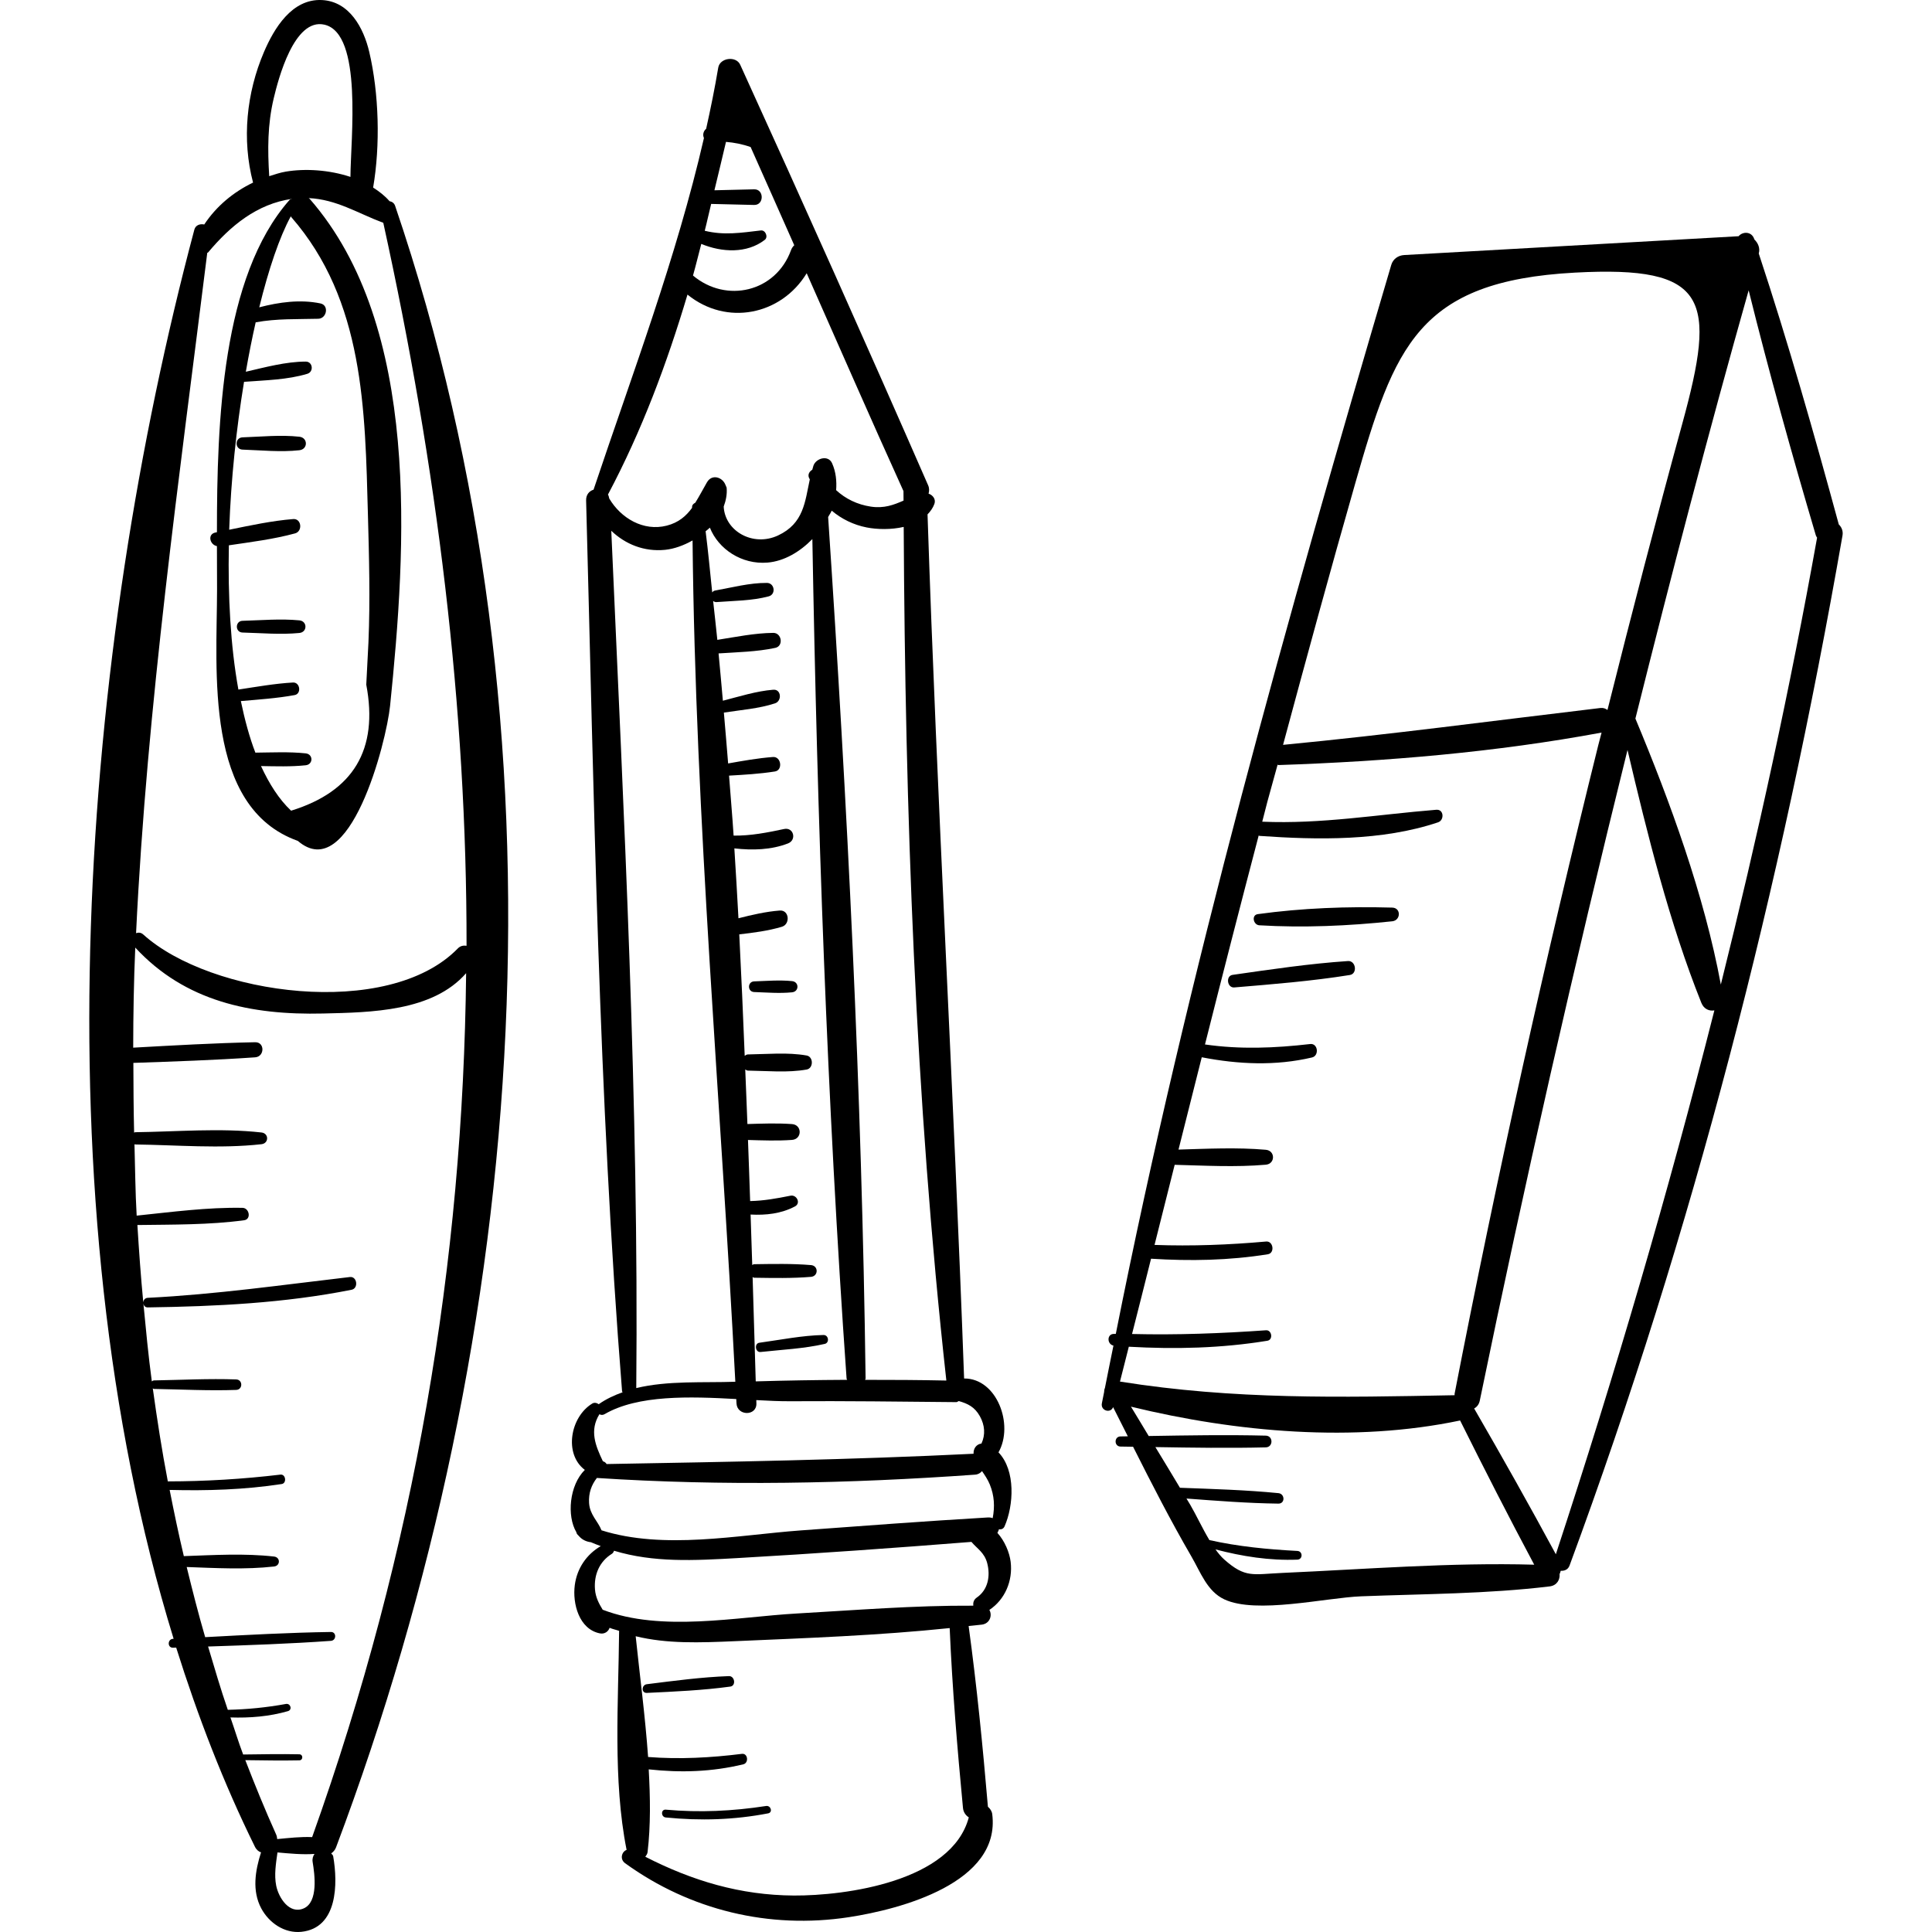 <?xml version="1.0" encoding="iso-8859-1"?>
<!-- Generator: Adobe Illustrator 18.0.0, SVG Export Plug-In . SVG Version: 6.00 Build 0)  -->
<!DOCTYPE svg PUBLIC "-//W3C//DTD SVG 1.1//EN" "http://www.w3.org/Graphics/SVG/1.1/DTD/svg11.dtd">
<svg version="1.1" id="Capa_1" xmlns="http://www.w3.org/2000/svg" xmlns:xlink="http://www.w3.org/1999/xlink" x="0px" y="0px"
	 viewBox="0 0 202.201 202.201" style="enable-background:new 0 0 202.201 202.201;" xml:space="preserve">
<g>
	<path d="M41.355,21.548c-0.108-0.318-0.341-0.444-0.59-0.494c-0.481-0.558-1.076-1.016-1.714-1.424c0,0,0.001-0.001,0.001-0.002
		c0.758-4.405,0.618-9.85-0.41-14.209c-0.59-2.499-2.069-5.274-4.953-5.414c-3.134-0.152-5.002,2.956-6.07,5.456
		c-1.824,4.27-2.321,9.139-1.134,13.648c-2.057,0.991-3.836,2.465-5.109,4.386c-0.414-0.095-0.905,0.052-1.033,0.531
		C8.573,68.2,3.946,125.292,18.172,171.515c-0.021,0.001-0.043,0.002-0.064,0.003c-0.594,0.031-0.601,0.951,0,0.93
		c0.111-0.004,0.221-0.007,0.332-0.011c2.276,7.243,4.98,14.236,8.24,20.841c0.161,0.326,0.39,0.507,0.64,0.589
		c-0.61,1.914-0.96,4.021,0.022,5.861c0.812,1.52,2.434,2.637,4.199,2.454c3.814-0.395,3.827-5.064,3.331-7.901
		c-0.027-0.155-0.14-0.199-0.207-0.307c0.21-0.149,0.396-0.343,0.506-0.637C55.484,139.412,60.103,76.633,41.355,21.548z
		 M28.648,10.286c0.473-1.988,2.134-8.44,5.31-7.703c4.028,0.934,2.739,11.965,2.719,15.931c-2.231-0.739-4.735-0.893-6.763-0.553
		c-0.603,0.101-1.167,0.298-1.738,0.478C28.006,15.669,27.989,13.057,28.648,10.286z M21.691,26.465
		c0.026-0.023,0.064-0.016,0.087-0.043c2.338-2.79,5.114-5.09,8.798-5.613c-0.004,0.004-0.01,0.006-0.013,0.01
		c-0.1,0.012-0.2,0.038-0.281,0.13c-7.064,8.031-7.578,23.188-7.578,34.752c-0.049,0.01-0.098,0.02-0.146,0.029
		c-0.878,0.168-0.602,1.284,0.146,1.427c0.005,1.594,0.014,3.111,0.013,4.511c-0.012,8.574-1.385,22.831,8.453,26.339
		c5.419,4.67,9.263-10.297,9.656-14.141c1.685-16.488,3.28-39.669-8.417-53.056c-0.032-0.036-0.069-0.045-0.102-0.077
		c2.918,0.135,5.118,1.58,7.808,2.587c5.638,25.646,8.744,50.752,8.714,75.664c-0.316-0.047-0.641-0.002-0.917,0.282
		c-7.281,7.478-25.902,4.884-32.919-1.463c-0.25-0.226-0.513-0.22-0.752-0.139C15.382,73.828,18.778,49.878,21.691,26.465z
		 M30.466,84.846c-1.259-1.183-2.284-2.798-3.15-4.671c1.559,0.026,3.128,0.08,4.677-0.083c0.8-0.085,0.801-1.161,0-1.246
		c-1.743-0.184-3.514-0.091-5.265-0.075c-0.627-1.622-1.115-3.457-1.521-5.397c1.88-0.165,3.774-0.288,5.63-0.628
		c0.739-0.135,0.573-1.358-0.178-1.315c-1.913,0.11-3.814,0.451-5.709,0.738c-0.827-4.552-1.103-9.768-0.997-15.098
		c2.321-0.344,4.679-0.635,6.934-1.249c0.805-0.219,0.676-1.569-0.203-1.498c-2.248,0.182-4.477,0.665-6.696,1.117
		c0.184-5.278,0.752-10.598,1.553-15.48c2.202-0.165,4.549-0.21,6.626-0.84c0.693-0.21,0.576-1.281-0.173-1.278
		c-2.066,0.006-4.207,0.586-6.265,1.063c0.313-1.802,0.659-3.533,1.03-5.172c2.198-0.403,4.32-0.315,6.554-0.373
		c0.888-0.023,1.153-1.414,0.218-1.607c-2.11-0.436-4.31-0.135-6.397,0.409c0.985-4.011,2.119-7.354,3.303-9.528
		c0.022,0.03,0.027,0.062,0.052,0.091c7.617,8.732,7.72,20.139,8.018,31.139c0.12,4.447,0.244,8.909,0.055,13.355
		c-0.076,1.478-0.152,2.956-0.228,4.434C39.624,78.457,36.98,82.839,30.466,84.846z M31.787,199.73
		c-1.509,0.656-2.625-1.119-2.879-2.373c-0.228-1.127-0.028-2.334,0.132-3.483c1.283,0.114,2.598,0.245,3.875,0.156
		c-0.156,0.227-0.249,0.509-0.194,0.843C32.937,196.174,33.326,199.061,31.787,199.73z M32.669,192.27
		c-1.207-0.053-2.452,0.094-3.658,0.206c-0.009-0.16-0.04-0.325-0.116-0.494c-1.162-2.575-2.215-5.167-3.221-7.767
		c1.885,0.023,3.77,0.059,5.657,0.02c0.407-0.008,0.408-0.624,0-0.632c-1.962-0.041-3.922-0.004-5.883,0.021
		c-0.491-1.285-0.876-2.588-1.331-3.879c2.027,0.067,4.056-0.094,6.015-0.657c0.49-0.141,0.281-0.842-0.208-0.753
		c-2.048,0.373-4.051,0.569-6.082,0.613c-0.761-2.197-1.402-4.413-2.064-6.625c4.288-0.142,8.574-0.286,12.853-0.592
		c0.59-0.042,0.605-0.939,0-0.93c-4.39,0.068-8.774,0.306-13.158,0.542c-0.712-2.437-1.333-4.887-1.934-7.341
		c3.047,0.111,6.153,0.286,9.147-0.054c0.668-0.076,0.67-0.965,0-1.041c-3.092-0.352-6.303-0.154-9.447-0.045
		c-0.547-2.302-1.029-4.613-1.484-6.928c3.925,0.1,7.828-0.02,11.726-0.616c0.553-0.084,0.429-1.053-0.133-0.986
		c-3.921,0.467-7.843,0.704-11.784,0.709c-0.619-3.232-1.122-6.481-1.574-9.736c0.048,0.018,0.075,0.059,0.136,0.06
		c2.856,0.048,5.739,0.204,8.594,0.102c0.706-0.025,0.707-1.072,0-1.097c-2.855-0.102-5.737,0.055-8.594,0.102
		c-0.105,0.002-0.169,0.055-0.236,0.104c-0.366-2.708-0.62-5.431-0.882-8.153c0.032,0.216,0.169,0.413,0.457,0.409
		c7.131-0.103,14.326-0.45,21.333-1.847c0.739-0.147,0.584-1.422-0.18-1.333c-7.057,0.822-14.048,1.822-21.152,2.177
		c-0.302,0.015-0.451,0.243-0.47,0.476c-0.258-2.692-0.45-5.393-0.617-8.096c3.721-0.053,7.513-0.005,11.179-0.501
		c0.756-0.102,0.543-1.283-0.176-1.297c-3.667-0.068-7.405,0.435-11.078,0.815c-0.144-2.486-0.158-4.985-0.23-7.478
		c0.029,0.004,0.039,0.03,0.07,0.031c4.358,0.054,8.886,0.458,13.222-0.028c0.787-0.088,0.789-1.139,0-1.227
		c-4.336-0.486-8.863-0.081-13.222-0.028c-0.048,0-0.065,0.038-0.107,0.047c-0.059-2.431-0.07-4.866-0.079-7.302
		c4.251-0.147,8.501-0.287,12.746-0.583c1.003-0.07,1.028-1.601,0-1.58c-4.26,0.088-8.51,0.332-12.763,0.569
		c0.006-3.486,0.063-6.975,0.216-10.473c5.22,5.642,12.119,7.078,19.652,6.899c5.043-0.12,11.472-0.204,14.976-4.222
		C48.454,132.048,43.492,161.986,32.669,192.27z"/>
	<path d="M104.54,160.055c0.237,0.028,0.473-0.028,0.598-0.312c0.953-2.165,1.185-5.848-0.638-7.74
		c1.639-2.889-0.165-7.758-3.598-7.732c-1.09-30.154-2.833-60.273-3.828-90.436c0.298-0.312,0.558-0.659,0.716-1.089
		c0.184-0.5-0.165-0.933-0.607-1.081c0.073-0.27,0.092-0.557-0.044-0.869C90.702,36.071,84.134,21.398,77.47,6.776
		c-0.433-0.95-2.124-0.738-2.299,0.3c-0.361,2.154-0.795,4.284-1.266,6.4c-0.304,0.256-0.38,0.652-0.231,0.969
		c-2.889,12.558-7.453,24.555-11.553,36.803c-0.444,0.142-0.796,0.516-0.779,1.132c0.83,31.019,1.295,62.28,3.762,93.214
		c0.004,0.052,0.046,0.071,0.058,0.117c-0.874,0.317-1.72,0.702-2.495,1.249c0,0-0.001,0.003-0.003,0.004
		c-0.196-0.142-0.452-0.208-0.678-0.071c-2.3,1.396-2.997,5.277-0.779,6.945c-1.625,1.606-1.898,4.824-0.886,6.521
		c0.013,0.135,0.106,0.247,0.227,0.358c0.33,0.4,0.77,0.63,1.299,0.692c0.343,0.156,0.684,0.272,1.027,0.405
		c-1.486,0.869-2.486,2.318-2.718,4.085c-0.255,1.94,0.449,4.618,2.629,5.049c0.491,0.097,0.879-0.189,1.017-0.584
		c0.331,0.144,0.667,0.202,0.999,0.322c0,0.007-0.006,0.008-0.006,0.015c-0.064,7.401-0.671,15.601,0.784,22.907
		c-0.513,0.188-0.738,0.973-0.154,1.396c6.799,4.92,15.087,6.918,23.403,5.648c5.455-0.834,15.921-3.602,15.019-10.784
		c-0.04-0.318-0.221-0.575-0.453-0.775c-0.538-6.315-1.16-12.635-2.019-18.915c0.461-0.055,0.927-0.088,1.386-0.147
		c0.85-0.11,1.111-0.987,0.784-1.538c1.647-1.094,2.47-3.06,2.229-5.034c-0.119-0.975-0.622-2.185-1.387-3.029
		C104.437,160.302,104.529,160.191,104.54,160.055z M99.044,144.486c-2.834-0.061-5.67-0.074-8.507-0.072
		c0.007-0.055,0.055-0.075,0.055-0.136c-0.392-30.013-1.916-60.209-3.92-90.163c0.115-0.229,0.28-0.435,0.372-0.671
		c1.03,0.868,2.277,1.486,3.656,1.757c1.113,0.219,2.563,0.247,3.88-0.055C94.736,84.906,95.774,114.916,99.044,144.486z
		 M84.879,132.403c-1.987-0.166-3.957-0.12-5.95-0.093c-0.089,0.001-0.129,0.063-0.2,0.088c-0.052-1.759-0.119-3.525-0.173-5.286
		c1.602,0.085,3.203-0.087,4.645-0.85c0.643-0.34,0.181-1.253-0.473-1.122c-1.445,0.29-2.787,0.534-4.218,0.562
		c-0.066-2.129-0.154-4.263-0.226-6.394c1.537,0.044,3.08,0.105,4.612-0.008c1.063-0.079,1.065-1.576,0-1.655
		c-1.552-0.114-3.115-0.051-4.672-0.006c-0.066-1.903-0.155-3.807-0.227-5.711c0.094,0.037,0.151,0.117,0.271,0.119
		c2.034,0.027,4.143,0.242,6.152-0.111c0.728-0.128,0.728-1.342,0-1.47c-2.007-0.352-4.12-0.137-6.152-0.111
		c-0.146,0.002-0.221,0.09-0.328,0.144c-0.165-4.238-0.356-8.476-0.569-12.711c1.505-0.173,3.032-0.367,4.462-0.796
		c0.897-0.269,0.778-1.776-0.23-1.698c-1.449,0.112-2.894,0.448-4.317,0.809c-0.127-2.44-0.279-4.877-0.429-7.314
		c1.89,0.215,3.86,0.165,5.621-0.522c0.925-0.361,0.586-1.719-0.415-1.506c-1.807,0.384-3.487,0.712-5.284,0.692
		c-0.133-2.097-0.325-4.184-0.477-6.278c1.607-0.093,3.205-0.183,4.8-0.434c0.854-0.134,0.66-1.582-0.205-1.516
		c-1.582,0.12-3.133,0.399-4.691,0.675c-0.133-1.777-0.301-3.547-0.446-5.322c1.764-0.276,3.66-0.412,5.357-0.97
		c0.735-0.241,0.664-1.495-0.193-1.424c-1.784,0.146-3.533,0.708-5.268,1.151c-0.139-1.652-0.3-3.3-0.451-4.951
		c1.979-0.132,3.994-0.166,5.935-0.579c0.889-0.189,0.679-1.579-0.212-1.57c-1.958,0.02-3.916,0.427-5.852,0.73
		c-0.128-1.362-0.301-2.715-0.44-4.076c0.094,0.072,0.199,0.135,0.343,0.124c1.814-0.142,3.714-0.13,5.477-0.602
		c0.782-0.21,0.619-1.401-0.19-1.406c-1.823-0.011-3.66,0.483-5.45,0.803c-0.131,0.023-0.205,0.108-0.276,0.191
		c-0.223-2.134-0.42-4.275-0.691-6.4c0.148-0.127,0.31-0.239,0.447-0.376c0.891,2.244,3.327,3.881,6.036,3.654
		c1.742-0.146,3.382-1.124,4.689-2.46c0.519,29.255,1.521,58.689,3.582,87.862c0.004,0.057,0.052,0.077,0.064,0.13
		c-3.192,0.017-6.383,0.068-9.572,0.162c-0.111-3.632-0.218-7.273-0.327-10.918c0.061,0.017,0.09,0.07,0.161,0.071
		c1.993,0.027,3.962,0.073,5.95-0.093C85.667,133.564,85.669,132.468,84.879,132.403z M73.396,25.527
		c2.146,0.892,4.77,1.029,6.646-0.425c0.381-0.295,0.071-1.04-0.408-0.984c-2.116,0.248-3.851,0.53-5.877,0.034
		c0.242-0.932,0.437-1.876,0.672-2.81c1.5,0.036,3,0.072,4.501,0.108c1.053,0.025,1.055-1.662,0-1.636
		c-1.387,0.033-2.773,0.067-4.16,0.1c0.415-1.686,0.807-3.377,1.211-5.065c0.866,0.073,1.721,0.235,2.58,0.542
		c1.521,3.425,3.051,6.847,4.565,10.276c-0.14,0.134-0.262,0.299-0.34,0.516c-1.598,4.4-6.785,5.577-10.258,2.655
		C72.84,27.741,73.102,26.629,73.396,25.527z M63.629,51.76c3.55-6.691,6.176-13.729,8.322-20.929
		c4.093,3.324,9.807,2.152,12.477-2.233c3.366,7.604,6.693,15.226,10.128,22.799c0.001,0.332,0.006,0.664,0.007,0.996
		c-1.021,0.443-2.021,0.838-3.417,0.63c-1.422-0.213-2.654-0.814-3.636-1.723c0.068-0.953-0.02-1.91-0.424-2.815
		c-0.404-0.907-1.689-0.529-1.954,0.255c-0.047,0.14-0.078,0.281-0.119,0.421c-0.277,0.169-0.482,0.454-0.358,0.814
		c0.024,0.071,0.072,0.127,0.098,0.197c-0.507,2.344-0.628,4.611-3.328,5.87c-2.615,1.219-5.555-0.45-5.683-3.024
		c0.232-0.629,0.37-1.287,0.307-1.978c-0.005-0.05-0.044-0.081-0.054-0.128c-0.018-0.049-0.027-0.092-0.057-0.135
		c-0.296-0.836-1.425-1.214-1.951-0.295c-0.422,0.736-0.801,1.46-1.222,2.136c-0.181,0.087-0.334,0.226-0.334,0.455
		c0,0.026,0.001,0.052,0.001,0.077c-0.621,0.853-1.403,1.544-2.654,1.863c-2.443,0.623-4.8-0.782-6.015-2.84
		C63.728,52.027,63.702,51.874,63.629,51.76z M63.976,55.551c1.47,1.408,3.436,2.212,5.629,1.994
		c0.953-0.095,1.949-0.458,2.877-0.983c0.299,29.313,2.963,58.768,4.476,88.051c-0.018,0.001-0.036,0-0.053,0.001
		c-3.293,0.118-7.005-0.139-10.314,0.662C66.871,115.418,65.287,85.393,63.976,55.551z M62.734,148.011
		c0.154,0.083,0.334,0.114,0.543-0.007c3.49-2.033,8.923-1.852,13.779-1.582c0.007,0.152,0.017,0.305,0.025,0.457
		c0.066,1.331,2.125,1.346,2.082,0c-0.004-0.115-0.007-0.231-0.01-0.346c1.264,0.069,2.478,0.127,3.545,0.119
		c5.796-0.039,11.588,0.041,17.384,0.093c0.118,0.001,0.167-0.085,0.266-0.111c0.927,0.266,1.653,0.602,2.202,1.583
		c0.526,0.939,0.596,1.942,0.167,2.863c-0.522,0.067-0.854,0.513-0.826,1.068c-12.801,0.631-25.596,0.85-38.407,1.077
		c-0.08-0.144-0.22-0.245-0.386-0.29C62.312,151.284,61.68,149.718,62.734,148.011z M101.393,190.205
		c-1.789,6.727-12.928,8.207-18.305,8.179c-5.618-0.03-10.648-1.548-15.552-4.059c0.099-0.146,0.215-0.284,0.237-0.473
		c0.334-2.808,0.285-5.732,0.121-8.673c3.366,0.367,6.597,0.266,9.899-0.528c0.596-0.143,0.486-1.175-0.148-1.095
		c-3.257,0.408-6.54,0.585-9.816,0.328c-0.304-4.267-0.874-8.558-1.299-12.638c3.282,0.802,6.667,0.679,10.402,0.517
		c7.455-0.324,15.016-0.594,22.46-1.371c0.272,6.281,0.795,12.559,1.391,18.817C100.827,189.674,101.075,189.998,101.393,190.205z
		 M102.231,167.197c-0.334,0.23-0.399,0.546-0.369,0.852c-6.158-0.037-12.326,0.47-18.473,0.818
		c-6.305,0.357-14.155,1.97-20.312-0.394c-0.392-0.644-0.742-1.288-0.807-2.131c-0.118-1.522,0.455-2.903,1.764-3.719
		c0.125-0.078,0.186-0.2,0.23-0.324c4.144,1.251,8.325,1.031,12.975,0.765c8.146-0.466,16.295-1.047,24.43-1.691
		c0.603,0.715,1.357,1.112,1.649,2.216C103.668,164.914,103.422,166.377,102.231,167.197z M103.893,158.888
		c-0.145-0.055-0.313-0.083-0.507-0.072c-6.541,0.386-13.076,0.876-19.611,1.358c-6.569,0.484-14.31,2.044-20.82-0.013
		c-0.382-0.972-1.223-1.618-1.302-2.851c-0.066-1.04,0.245-1.894,0.815-2.628c13.187,0.861,26.404,0.595,39.582-0.346
		c0.334-0.024,0.56-0.177,0.725-0.374c0.305,0.443,0.607,0.889,0.818,1.406C104.068,156.535,104.127,157.676,103.893,158.888z"/>
	<path d="M192.445,54.884c-2.582-9.491-5.288-19.011-8.376-28.355c0.002-0.008,0.004-0.015,0.006-0.023
		c0.149-0.523-0.073-1.075-0.462-1.438c-0.006-0.016-0.01-0.033-0.016-0.05c-0.277-0.825-1.217-0.8-1.638-0.295
		c-11.666,0.656-23.332,1.313-34.998,1.97c-0.631,0.036-1.17,0.413-1.352,1.03c-10.883,36.868-21.337,74.138-28.831,111.884
		c-0.055-0.002-0.11,0.002-0.164-0.001c-0.781-0.035-0.782,1.07-0.082,1.223c-0.291,1.48-0.61,2.955-0.892,4.436
		c-0.066,0.145-0.079,0.272-0.085,0.427c-0.075,0.396-0.161,0.79-0.236,1.186c-0.143,0.761,0.912,1.084,1.177,0.391
		c0.51,1.018,1.03,2.035,1.541,3.054c-0.255,0.004-0.511,0.008-0.767,0.012c-0.682,0.009-0.683,1.05,0,1.06
		c0.439,0.006,0.878,0.013,1.317,0.02c1.952,3.88,3.933,7.75,6.11,11.496c0.964,1.658,1.64,3.629,3.434,4.474
		c3.351,1.578,10.621-0.174,14.329-0.317c6.564-0.253,13.204-0.249,19.727-1.038c0.767-0.093,1.097-0.723,1.036-1.298
		c0.066-0.1,0.083-0.223,0.12-0.337c0.368,0.027,0.76-0.104,0.923-0.544c12.947-35.043,22.144-71.006,28.566-107.79
		C192.921,55.563,192.734,55.168,192.445,54.884z M141.835,50.595c4.106-14.346,6.572-21.174,22.988-22.063
		c14.013-0.758,14.825,2.745,11.245,15.803c-2.73,9.958-5.317,19.955-7.832,29.97c-0.198-0.148-0.437-0.243-0.74-0.207
		c-11.079,1.316-22.104,2.792-33.213,3.858C136.744,68.82,139.232,59.691,141.835,50.595z M117.216,144.594
		c0.318-1.213,0.609-2.433,0.924-3.647c4.872,0.274,9.661,0.165,14.504-0.626c0.617-0.101,0.477-1.14-0.148-1.096
		c-4.665,0.329-9.343,0.505-14.018,0.39c0.677-2.623,1.323-5.254,1.989-7.88c4.095,0.26,8.155,0.186,12.223-0.465
		c0.749-0.12,0.581-1.401-0.18-1.333c-3.894,0.347-7.778,0.497-11.678,0.355c0.707-2.794,1.407-5.59,2.108-8.385
		c3.172,0.082,6.386,0.267,9.538-0.01c1.003-0.088,1.005-1.473,0-1.562c-3.019-0.265-6.095-0.108-9.137-0.021
		c0.808-3.221,1.622-6.44,2.433-9.661c3.823,0.742,7.724,0.922,11.542,0.02c0.767-0.181,0.624-1.5-0.19-1.406
		c-3.724,0.43-7.333,0.575-11.014,0.045c1.838-7.299,3.71-14.589,5.621-21.87c0.034,0.007,0.047,0.039,0.084,0.042
		c6.082,0.428,12.84,0.547,18.688-1.42c0.675-0.227,0.616-1.379-0.178-1.315c-6.158,0.496-12.017,1.514-18.223,1.248
		c0.182-0.688,0.349-1.38,0.532-2.068c0.346-1.302,0.727-2.595,1.075-3.897c0.043,0.003,0.057,0.041,0.103,0.039
		c11.266-0.381,22.71-1.337,33.804-3.399c-0.108,0.435-0.232,0.865-0.34,1.3c-5.586,22.499-10.615,45.131-15.04,67.887
		c-0.011,0.059,0.005,0.107,0.001,0.163C140.273,146.252,129.158,146.5,117.216,144.594z M134.242,164.618
		c-3.138,0.139-3.887,0.568-6.111-1.399c-0.334-0.295-0.632-0.668-0.921-1.06c2.805,0.733,5.655,1.186,8.571,1.071
		c0.587-0.023,0.585-0.88,0-0.911c-3.108-0.164-6.173-0.456-9.208-1.136c-0.738-1.234-1.371-2.611-2-3.688
		c-0.13-0.222-0.268-0.438-0.399-0.66c3.205,0.24,6.412,0.491,9.623,0.532c0.718,0.009,0.69-1.029,0-1.097
		c-3.423-0.336-6.866-0.434-10.304-0.562c-0.846-1.426-1.715-2.839-2.572-4.258c3.852,0.064,7.704,0.123,11.555,0.029
		c0.789-0.019,0.791-1.208,0-1.227c-4.084-0.1-8.17-0.029-12.255,0.039c-0.621-1.023-1.228-2.054-1.856-3.072
		c11.027,2.686,23.368,3.778,34.449,1.447c2.519,5.063,5.094,10.105,7.756,15.093C151.831,163.512,142.963,164.232,134.242,164.618z
		 M162.833,162.667c-2.768-5.128-5.633-10.212-8.551-15.257c0.278-0.15,0.505-0.407,0.591-0.826
		c4.698-22.821,9.864-45.509,15.46-68.094c2.076,8.842,4.404,18.174,7.73,26.471c0.269,0.669,0.846,0.876,1.361,0.785
		C174.578,124.884,169.021,143.837,162.833,162.667z M180.1,103.042c-1.724-9.332-5.318-19.164-8.938-27.828
		c0,0-0.003-0.002-0.004-0.004c3.747-14.987,7.645-29.939,11.854-44.824c2.135,8.596,4.524,17.157,7.029,25.636
		c0.03,0.101,0.088,0.168,0.133,0.252C187.353,72.018,183.953,87.589,180.1,103.042z"/>
	<path d="M31.332,64.926c-1.964-0.19-3.979-0.007-5.95,0.047c-0.789,0.022-0.791,1.206,0,1.227c1.971,0.054,3.985,0.237,5.95,0.046
		C32.179,66.164,32.181,65.008,31.332,64.926z"/>
	<path d="M31.332,45.708c-1.96-0.216-3.982-0.002-5.95,0.065c-0.825,0.028-0.826,1.254,0,1.283c1.968,0.068,3.99,0.281,5.95,0.065
		C32.239,47.022,32.241,45.808,31.332,45.708z"/>
	<path d="M86.19,139.72c-2.239,0.044-4.508,0.509-6.723,0.811c-0.544,0.074-0.422,1.029,0.131,0.968
		c2.228-0.245,4.532-0.346,6.718-0.847C86.838,140.532,86.723,139.71,86.19,139.72z"/>
	<path d="M82.896,102.682c-1.314-0.132-2.647-0.017-3.966,0.028c-0.718,0.024-0.719,1.091,0,1.116
		c1.32,0.045,2.651,0.16,3.966,0.028C83.648,103.778,83.649,102.758,82.896,102.682z"/>
	<path d="M80.18,189.013c-3.496,0.539-6.975,0.704-10.499,0.384c-0.526-0.048-0.519,0.766,0,0.818
		c3.603,0.36,7.156,0.256,10.712-0.431C80.904,189.685,80.679,188.936,80.18,189.013z"/>
	<path d="M76.284,175.42c-2.863,0.104-5.745,0.491-8.587,0.847c-0.564,0.071-0.601,0.94,0,0.911c2.908-0.14,5.85-0.266,8.735-0.662
		C77.057,176.43,76.905,175.398,76.284,175.42z"/>
	<path d="M141.075,100.582c-4.05,0.272-8.058,0.872-12.074,1.447c-0.741,0.106-0.573,1.378,0.178,1.315
		c4.046-0.338,8.084-0.66,12.094-1.301C142.097,101.911,141.909,100.526,141.075,100.582z"/>
	<path d="M145.713,94.989c-4.669-0.131-9.439,0.043-14.071,0.682c-0.696,0.096-0.473,1.131,0.158,1.169
		c4.609,0.277,9.326,0.066,13.913-0.419C146.611,96.326,146.653,95.016,145.713,94.989z"/>
</g>
<g>
</g>
<g>
</g>
<g>
</g>
<g>
</g>
<g>
</g>
<g>
</g>
<g>
</g>
<g>
</g>
<g>
</g>
<g>
</g>
<g>
</g>
<g>
</g>
<g>
</g>
<g>
</g>
<g>
</g>
</svg>
